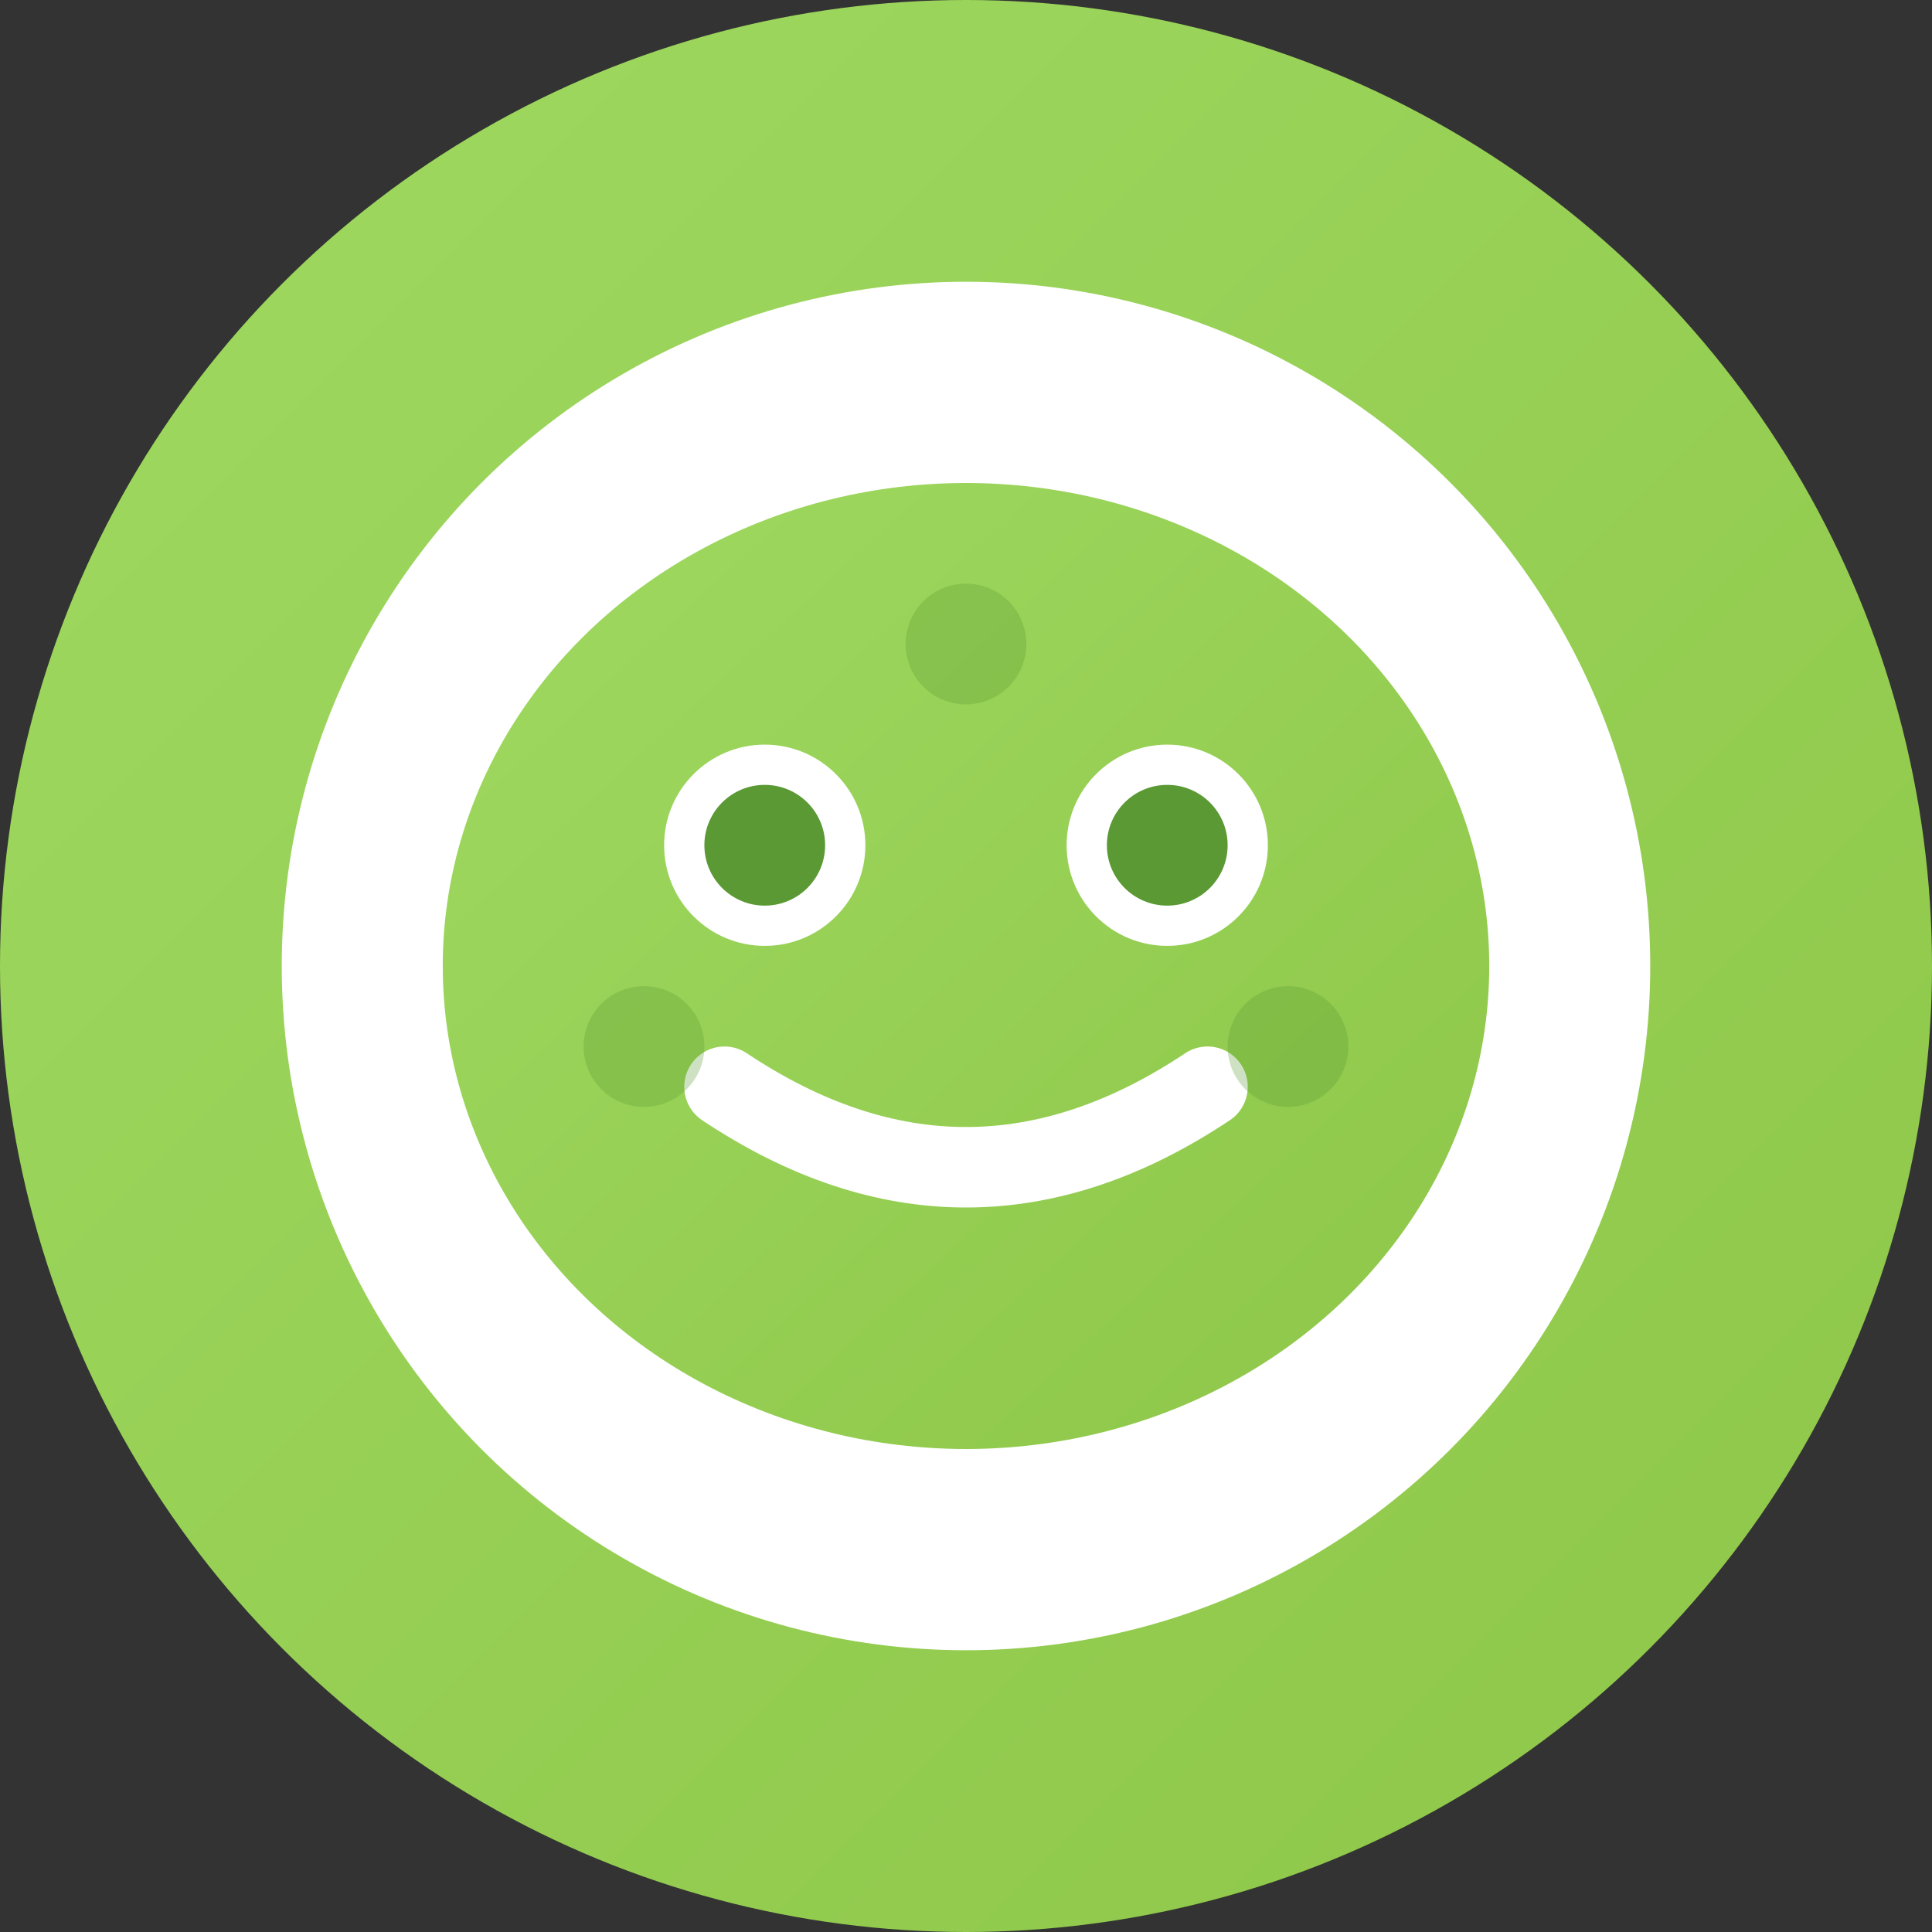 <svg width="48" height="48" viewBox="0 0 48 48" fill="none" xmlns="http://www.w3.org/2000/svg">
  <rect x="0" y="0" width="48" height="48" fill="#333333" stroke="none"/>
  <!-- CoinGecko-inspired logo: Green circular gecko concept -->
  <defs>
    <linearGradient id="geckoGrad" x1="0%" y1="0%" x2="100%" y2="100%">
      <stop offset="0%" style="stop-color:#9FD961;stop-opacity:1" />
      <stop offset="100%" style="stop-color:#8DC647;stop-opacity:1" />
    </linearGradient>
  </defs>

  <!-- Background circle -->
  <circle cx="24" cy="24" r="24" fill="url(#geckoGrad)"/>

  <!-- Inner white circle -->
  <circle cx="24" cy="24" r="17" fill="white"/>

  <!-- Gecko/creature face -->
  <g transform="translate(24, 24)">
    <!-- Body -->
    <ellipse cx="0" cy="0" rx="13" ry="12" fill="url(#geckoGrad)"/>

    <!-- Eyes -->
    <circle cx="-5" cy="-3" r="2.5" fill="white"/>
    <circle cx="5" cy="-3" r="2.5" fill="white"/>
    <circle cx="-5" cy="-3" r="1.5" fill="#5A9933"/>
    <circle cx="5" cy="-3" r="1.5" fill="#5A9933"/>

    <!-- Smile -->
    <path d="M -6 3 Q 0 7 6 3" stroke="white" stroke-width="2" fill="none" stroke-linecap="round"/>

    <!-- Spots/texture -->
    <circle cx="-8" cy="2" r="1.5" fill="#5A9933" opacity="0.3"/>
    <circle cx="8" cy="2" r="1.5" fill="#5A9933" opacity="0.3"/>
    <circle cx="0" cy="-8" r="1.5" fill="#5A9933" opacity="0.3"/>
  </g>
</svg>
